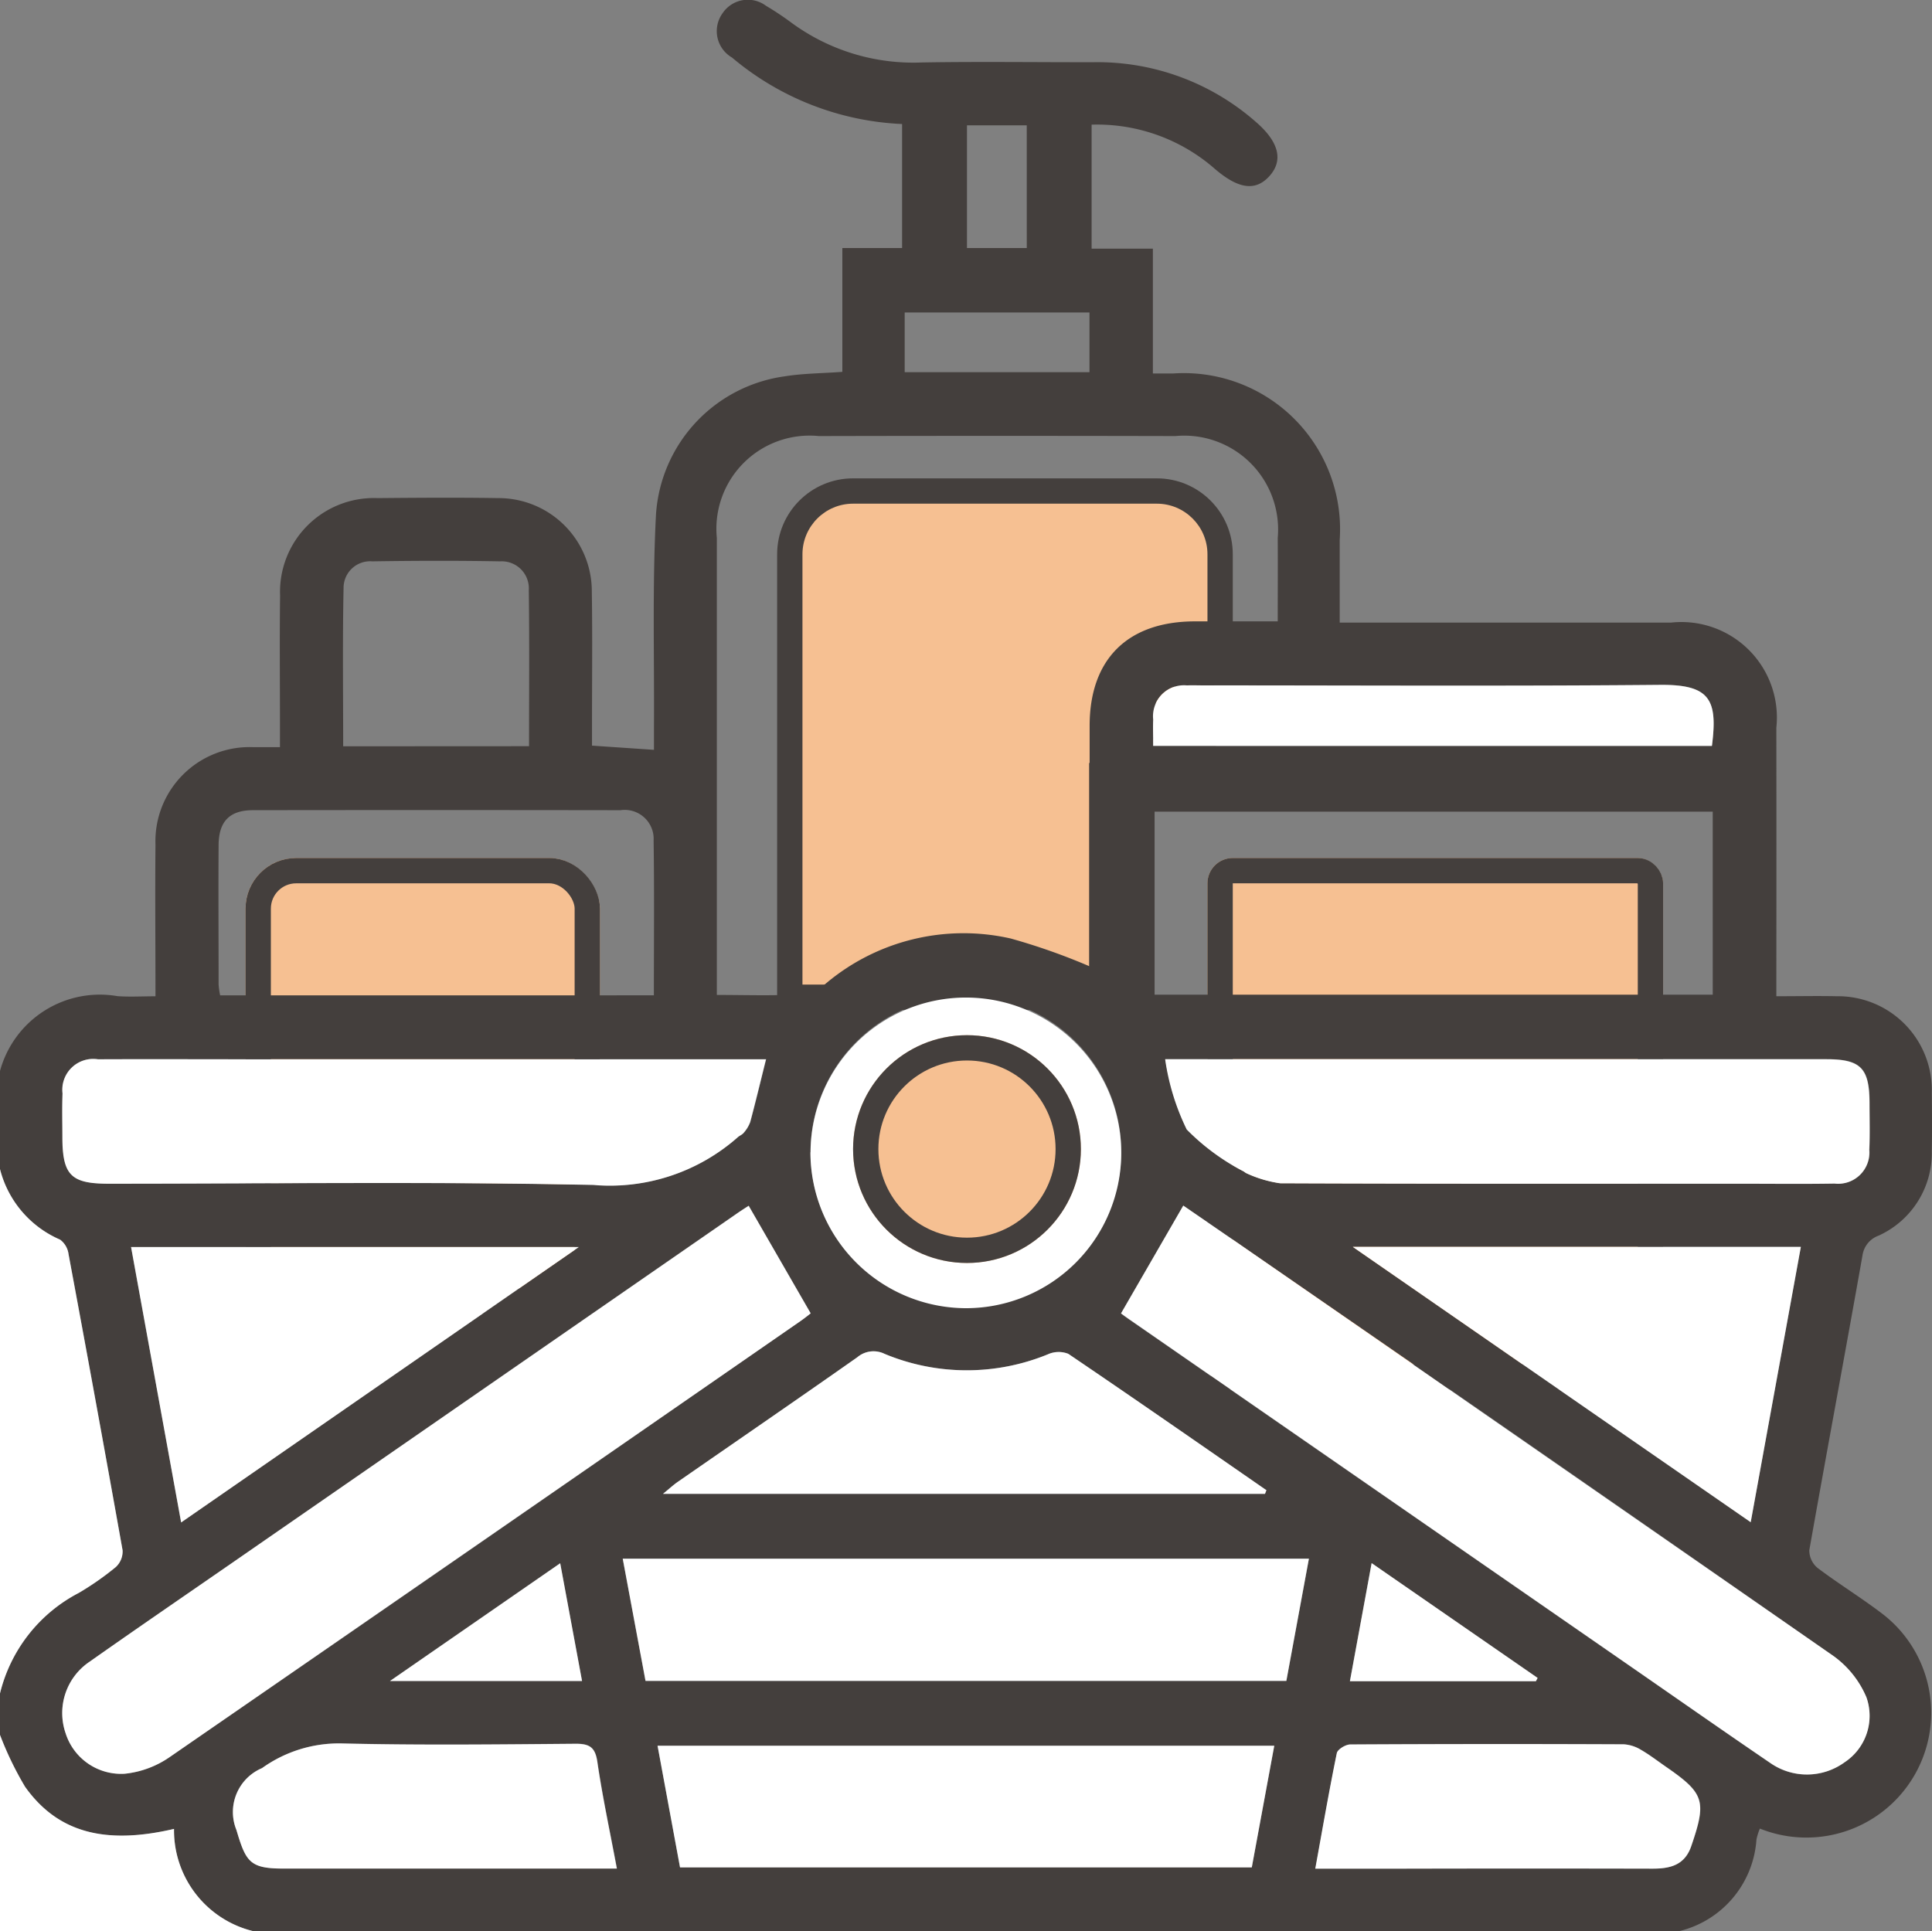 <svg id="non-food-prices" xmlns="http://www.w3.org/2000/svg" xmlns:xlink="http://www.w3.org/1999/xlink" width="76.324" height="76.296" viewBox="0 0 76.324 76.296">
  <rect x="0" y="0" width="76.324" height="76.296" fill="#808080" stroke="none"/>
  <defs>
    <clipPath id="clip-path">
      <rect id="Rectangle_22876" data-name="Rectangle 22876" width="76.324" height="76.296" fill="none"/>
    </clipPath>
  </defs>
  <g id="Group_7956" data-name="Group 7956">
    <g id="Path_8132" data-name="Path 8132" transform="translate(30.701 18.9)" fill="#f6c092">
      <path d="M 12.825 20.5 L 0.5 20.5 L 0.5 3 C 0.5 1.622 1.622 0.5 3 0.5 L 15 0.5 C 16.378 0.5 17.5 1.622 17.5 3 L 17.5 7.277 L 12.991 11.328 L 12.825 11.477 L 12.825 11.7 L 12.825 20.5 Z" stroke="none"/>
      <path d="M 3 1 C 1.897 1 1 1.897 1 3 L 1 20 L 12.325 20 L 12.325 11.254 L 17 7.054 L 17 3 C 17 1.897 16.103 1 15 1 L 3 1 M 3 0 L 15 0 C 16.657 0 18 1.343 18 3 L 18 7.5 L 13.325 11.7 L 13.325 21 L 0 21 L 0 3 C 0 1.343 1.343 0 3 0 Z" stroke="none" fill="#443f3d"/>
    </g>
    <g id="Rectangle_22874" data-name="Rectangle 22874" transform="translate(47.701 33.9)" fill="#f6c092" stroke="#443f3d" stroke-width="1">
      <rect width="18" height="21" rx="1" stroke="none"/>
      <rect x="0.5" y="0.5" width="17" height="20" rx="0.5" fill="none"/>
    </g>
    <g id="Rectangle_22875" data-name="Rectangle 22875" transform="translate(9.701 33.9)" fill="#f6c092" stroke="#443f3d" stroke-width="1">
      <rect width="14" height="18" rx="2" stroke="none"/>
      <rect x="0.5" y="0.5" width="13" height="17" rx="1.5" fill="none"/>
    </g>
  </g>
  <g id="Group_7957" data-name="Group 7957" clip-path="url(#clip-path)">
    <path id="Path_8114" data-name="Path 8114" d="M66.331,76.3H9.987a4.1,4.1,0,0,1-3.112-4.037c-2.742.64-4.6.133-5.885-1.665A13.066,13.066,0,0,1,0,68.545V66.906a6.1,6.1,0,0,1,3.113-3.97,11.321,11.321,0,0,0,1.462-1.022.842.842,0,0,0,.268-.66Q3.8,55.4,2.708,49.552a.849.849,0,0,0-.335-.575A4.143,4.143,0,0,1,0,46.191V42.316a4.086,4.086,0,0,1,4.642-2.958c.483.035.971.005,1.5.005,0-2.074-.018-4.034,0-5.992a3.719,3.719,0,0,1,3.86-3.851c.337,0,.674,0,1.058,0V28.6c0-1.689-.017-3.378.005-5.066a3.708,3.708,0,0,1,3.853-3.854c1.589-.014,3.18-.026,4.769,0a3.684,3.684,0,0,1,3.693,3.7c.027,1.763.007,3.526.007,5.29v.79l2.448.166c0-.319,0-.611,0-.9.017-2.806-.067-5.617.081-8.415A5.9,5.9,0,0,1,31,14.869c.722-.117,1.464-.117,2.277-.177V9.8h2.36V4.9a11.182,11.182,0,0,1-6.721-2.628A1.206,1.206,0,0,1,28.548.519a1.2,1.2,0,0,1,1.713-.29,11.564,11.564,0,0,1,.992.659,8.136,8.136,0,0,0,5.166,1.58c2.26-.039,4.52-.006,6.781-.01a9.478,9.478,0,0,1,6.42,2.365c.918.795,1.087,1.531.515,2.15-.542.588-1.215.493-2.133-.293a7.06,7.06,0,0,0-4.878-1.755v4.9h2.421v4.93h.82a6.172,6.172,0,0,1,6.56,6.583c0,1.061,0,2.122,0,3.26H53.8q6.11,0,12.221,0a3.773,3.773,0,0,1,4.154,4.155q.006,4.88,0,9.76v.848c.868,0,1.634-.017,2.4,0a3.708,3.708,0,0,1,3.741,3.811c.009.77.014,1.54,0,2.31a3.584,3.584,0,0,1-2.1,3.337.977.977,0,0,0-.639.787c-.688,3.883-1.413,7.759-2.1,11.643a.9.9,0,0,0,.327.7c.851.643,1.766,1.2,2.611,1.852a4.93,4.93,0,0,1-4.89,8.446,2.361,2.361,0,0,0-.136.43A4,4,0,0,1,66.331,76.3M50.477,24.554c0-1.123.007-2.21,0-3.3a3.709,3.709,0,0,0-4.044-4.025q-7.042-.016-14.085,0a3.682,3.682,0,0,0-4.029,4.026q0,8.643,0,17.287v.768c1.131,0,2.15.037,3.163-.019A2.083,2.083,0,0,0,32.6,38.88a8.436,8.436,0,0,1,7.328-1.8,24.913,24.913,0,0,1,3.118,1.1c0-3.143,0-6.322,0-9.5,0-2.642,1.507-4.131,4.171-4.13h3.262m-20.9,23.085c-.087.057-.274.176-.457.3L9.111,61.788c-1.856,1.284-3.72,2.559-5.564,3.859a2.444,2.444,0,0,0-.956,2.825,2.3,2.3,0,0,0,2.343,1.605A3.8,3.8,0,0,0,6.7,69.424Q19.173,60.839,31.612,52.2c.194-.134.376-.284.414-.312l-2.449-4.25M44.284,51.9c.035.026.173.131.316.229L64.607,65.977c1.774,1.229,3.542,2.466,5.326,3.681a2.53,2.53,0,0,0,2.932-.026,2.2,2.2,0,0,0,.866-2.564,3.861,3.861,0,0,0-1.294-1.634Q60.967,57.425,49.445,49.491c-.948-.656-1.9-1.308-2.7-1.858L44.284,51.9M67.662,32.069H45.612V39.3h22.05Zm-37.4,9.78h-19.9c-2.161,0-4.322-.006-6.483,0a1.218,1.218,0,0,0-1.4,1.35c-.022.57-.007,1.142-.006,1.713,0,1.514.336,1.852,1.827,1.852,6.384,0,12.77-.089,19.151.049a7.63,7.63,0,0,0,5.7-1.883c.072-.066.179-.1.237-.178a1.322,1.322,0,0,0,.258-.428c.211-.785.4-1.576.625-2.479m15.767,0a9.312,9.312,0,0,0,.852,2.775,8.861,8.861,0,0,0,2.26,1.664.5.5,0,0,0,.125.079,4.792,4.792,0,0,0,1.3.383c6.061.025,12.121.017,18.182.017,1.242,0,2.484.014,3.726-.006a1.234,1.234,0,0,0,1.37-1.327c.027-.62.011-1.241.009-1.862-.006-1.376-.349-1.723-1.711-1.723H46.028ZM25.5,66.411H50.819l.89-4.827H24.6l.9,4.827m.331-27.086c0-2.1.02-4.105-.01-6.114a1.144,1.144,0,0,0-1.31-1.2Q17.255,32,10,32.01c-.929,0-1.358.442-1.364,1.379-.012,1.836,0,3.673,0,5.509a3.082,3.082,0,0,0,.061.428Zm6.188,6.2a6.138,6.138,0,1,0,6.155-6.162,6.163,6.163,0,0,0-6.155,6.162M26.865,73.779H49.452l.888-4.806H25.977l.887,4.806M7.156,60.15,22.869,49.271H5.178L7.156,60.15M71.143,49.264h-17.7L69.161,60.142l1.981-10.878M49.974,59.021l.055-.145c-2.6-1.8-5.2-3.611-7.825-5.387a1.038,1.038,0,0,0-.807.019,8.443,8.443,0,0,1-6.451-.018.989.989,0,0,0-1.079.135c-2.353,1.653-4.725,3.281-7.088,4.92-.168.117-.319.258-.587.475ZM51.96,73.827h3.49q4.918,0,9.836,0c.7,0,1.274-.133,1.533-.891.609-1.784.521-2.08-1-3.133-.327-.226-.641-.473-.985-.669a1.479,1.479,0,0,0-.686-.219q-5.4-.02-10.8.006c-.184,0-.5.193-.531.342-.3,1.475-.56,2.961-.85,4.561m-27.592,0c-.278-1.485-.57-2.84-.77-4.208-.084-.573-.294-.727-.851-.723-3.08.025-6.161.062-9.239-.013a5.216,5.216,0,0,0-3.158.975A1.883,1.883,0,0,0,9.34,72.3c.374,1.261.53,1.524,1.851,1.524q6.147,0,12.295,0h.883M20.9,29.482c0-2.1.017-4.132-.01-6.161a1.07,1.07,0,0,0-1.125-1.142c-1.685-.031-3.371-.026-5.056,0a1.05,1.05,0,0,0-1.136,1.051c-.043,2.073-.016,4.147-.016,6.256Zm24.647-.012H67.628c.236-1.829-.073-2.43-2.049-2.412-6.006.054-12.013.019-18.02.02-.223,0-.447-.006-.67,0a1.223,1.223,0,0,0-1.335,1.347c-.014.321,0,.642,0,1.043M60.675,66.424l.068-.13-6.557-4.536-.858,4.665Zm-45.269-.009h7.586l-.862-4.652-6.724,4.652M35.74,14.706h7.3V12.347h-7.3Zm4.822-9.754H38.2V9.8h2.363Z" transform="translate(0 0)" fill="#443f3d"/>
    <path id="Path_8115" data-name="Path 8115" d="M0,232.025a4.143,4.143,0,0,0,2.373,2.787.849.849,0,0,1,.335.575q1.09,5.847,2.135,11.7a.842.842,0,0,1-.268.66,11.319,11.319,0,0,1-1.462,1.022A6.1,6.1,0,0,0,0,252.74Z" transform="translate(0 -185.834)" fill="#fff"/>
    <path id="Path_8116" data-name="Path 8116" d="M0,344.317a13.065,13.065,0,0,0,.99,2.048c1.28,1.8,3.143,2.305,5.885,1.665a4.1,4.1,0,0,0,3.112,4.036H0v-7.75" transform="translate(0 -275.771)" fill="#fff"/>
    <path id="Path_8117" data-name="Path 8117" d="M39.465,239.3l2.449,4.25c-.038.029-.221.179-.414.313q-12.451,8.62-24.915,17.222a3.8,3.8,0,0,1-1.764.654,2.3,2.3,0,0,1-2.343-1.605,2.444,2.444,0,0,1,.956-2.825c1.845-1.3,3.708-2.575,5.564-3.859L39.009,239.6c.182-.126.37-.245.456-.3" transform="translate(-9.888 -191.659)" fill="#fff"/>
    <path id="Path_8118" data-name="Path 8118" d="M222.448,243.531l2.462-4.262c.8.55,1.75,1.2,2.7,1.858q11.5,7.96,22.993,15.942A3.862,3.862,0,0,1,251.9,258.7a2.2,2.2,0,0,1-.866,2.564,2.53,2.53,0,0,1-2.932.027c-1.784-1.215-3.552-2.452-5.326-3.681l-20.007-13.853c-.142-.1-.28-.2-.316-.229" transform="translate(-178.164 -191.636)" fill="#fff"/>
    <path id="Path_8119" data-name="Path 8119" d="M40.153,210.213c-.225.9-.414,1.693-.625,2.479a1.323,1.323,0,0,1-.258.428c-.058.075-.164.111-.237.178a7.629,7.629,0,0,1-5.7,1.883c-6.381-.138-12.767-.048-19.151-.049-1.491,0-1.824-.338-1.827-1.852,0-.571-.016-1.143.006-1.713a1.219,1.219,0,0,1,1.4-1.35c2.161-.009,4.322,0,6.483,0h19.9Z" transform="translate(-9.892 -168.363)" fill="#fff"/>
    <path id="Path_8120" data-name="Path 8120" d="M231.206,210.22h26.115c1.362,0,1.705.347,1.711,1.723,0,.621.019,1.243-.009,1.862a1.233,1.233,0,0,1-1.37,1.327c-1.242.021-2.484.006-3.726.006-6.061,0-12.121.008-18.182-.017a4.8,4.8,0,0,1-1.3-.383.5.5,0,0,1-.126-.079,8.864,8.864,0,0,1-2.26-1.664,9.317,9.317,0,0,1-.852-2.775" transform="translate(-185.178 -168.369)" fill="#fff"/>
    <path id="Path_8121" data-name="Path 8121" d="M124.486,314.178l-.9-4.827h27.106l-.891,4.827Z" transform="translate(-98.984 -247.766)" fill="#fff"/>
    <path id="Path_8122" data-name="Path 8122" d="M160.848,203.905A6.137,6.137,0,1,1,167,210.064a6.164,6.164,0,0,1-6.157-6.159" transform="translate(-128.827 -158.377)" fill="#fff"/>
    <path id="Path_8123" data-name="Path 8123" d="M131.375,351.273l-.888-4.806H154.85l-.888,4.806Z" transform="translate(-104.51 -277.493)" fill="#fff"/>
    <path id="Path_8124" data-name="Path 8124" d="M27.989,258.38,26.011,247.5H43.7L27.989,258.38" transform="translate(-20.833 -198.229)" fill="#fff"/>
    <path id="Path_8125" data-name="Path 8125" d="M286.155,247.462l-1.981,10.878-15.718-10.878Z" transform="translate(-215.012 -198.198)" fill="#fff"/>
    <path id="Path_8126" data-name="Path 8126" d="M155.35,273.816H131.568c.267-.218.418-.359.587-.475,2.363-1.639,4.735-3.267,7.088-4.92a.989.989,0,0,1,1.079-.135,8.444,8.444,0,0,0,6.451.018,1.038,1.038,0,0,1,.807-.019c2.622,1.776,5.221,3.585,7.825,5.387l-.055.145" transform="translate(-105.376 -214.795)" fill="#fff"/>
    <path id="Path_8127" data-name="Path 8127" d="M261.006,351.059c.291-1.6.547-3.086.85-4.561.031-.149.346-.341.531-.342q5.4-.03,10.8-.006a1.481,1.481,0,0,1,.686.219c.344.2.658.443.985.669,1.523,1.052,1.611,1.349,1,3.133-.259.758-.837.893-1.533.891q-4.918-.011-9.836,0h-3.49" transform="translate(-209.046 -277.232)" fill="#fff"/>
    <path id="Path_8128" data-name="Path 8128" d="M61.422,350.949h-.883q-6.147,0-12.295,0c-1.32,0-1.476-.263-1.85-1.524a1.883,1.883,0,0,1,1.01-2.444,5.217,5.217,0,0,1,3.158-.975c3.078.075,6.159.038,9.239.013.557,0,.768.15.851.723.2,1.368.492,2.723.77,4.208" transform="translate(-37.054 -277.122)" fill="#fff"/>
    <path id="Path_8129" data-name="Path 8129" d="M228.8,138.327c0-.4-.012-.722,0-1.043a1.224,1.224,0,0,1,1.335-1.347c.223-.01.447,0,.67,0,6.007,0,12.014.034,18.02-.02,1.976-.018,2.285.583,2.049,2.412Z" transform="translate(-183.244 -108.857)" fill="#fff"/>
    <path id="Path_8130" data-name="Path 8130" d="M275.225,314.892h-7.347l.858-4.665,6.557,4.536-.068.129" transform="translate(-214.549 -248.468)" fill="#fff"/>
    <path id="Path_8131" data-name="Path 8131" d="M77.39,314.9l6.724-4.652.863,4.652Z" transform="translate(-61.983 -248.484)" fill="#fff"/>
  </g>
  <g id="Ellipse_2" data-name="Ellipse 2" transform="translate(33.701 40.9)" fill="#f6c092" stroke="#443f3d" stroke-width="1">
    <circle cx="4.5" cy="4.5" r="4.5" stroke="none"/>
    <circle cx="4.5" cy="4.5" r="4" fill="none"/>
  </g>
</svg>

